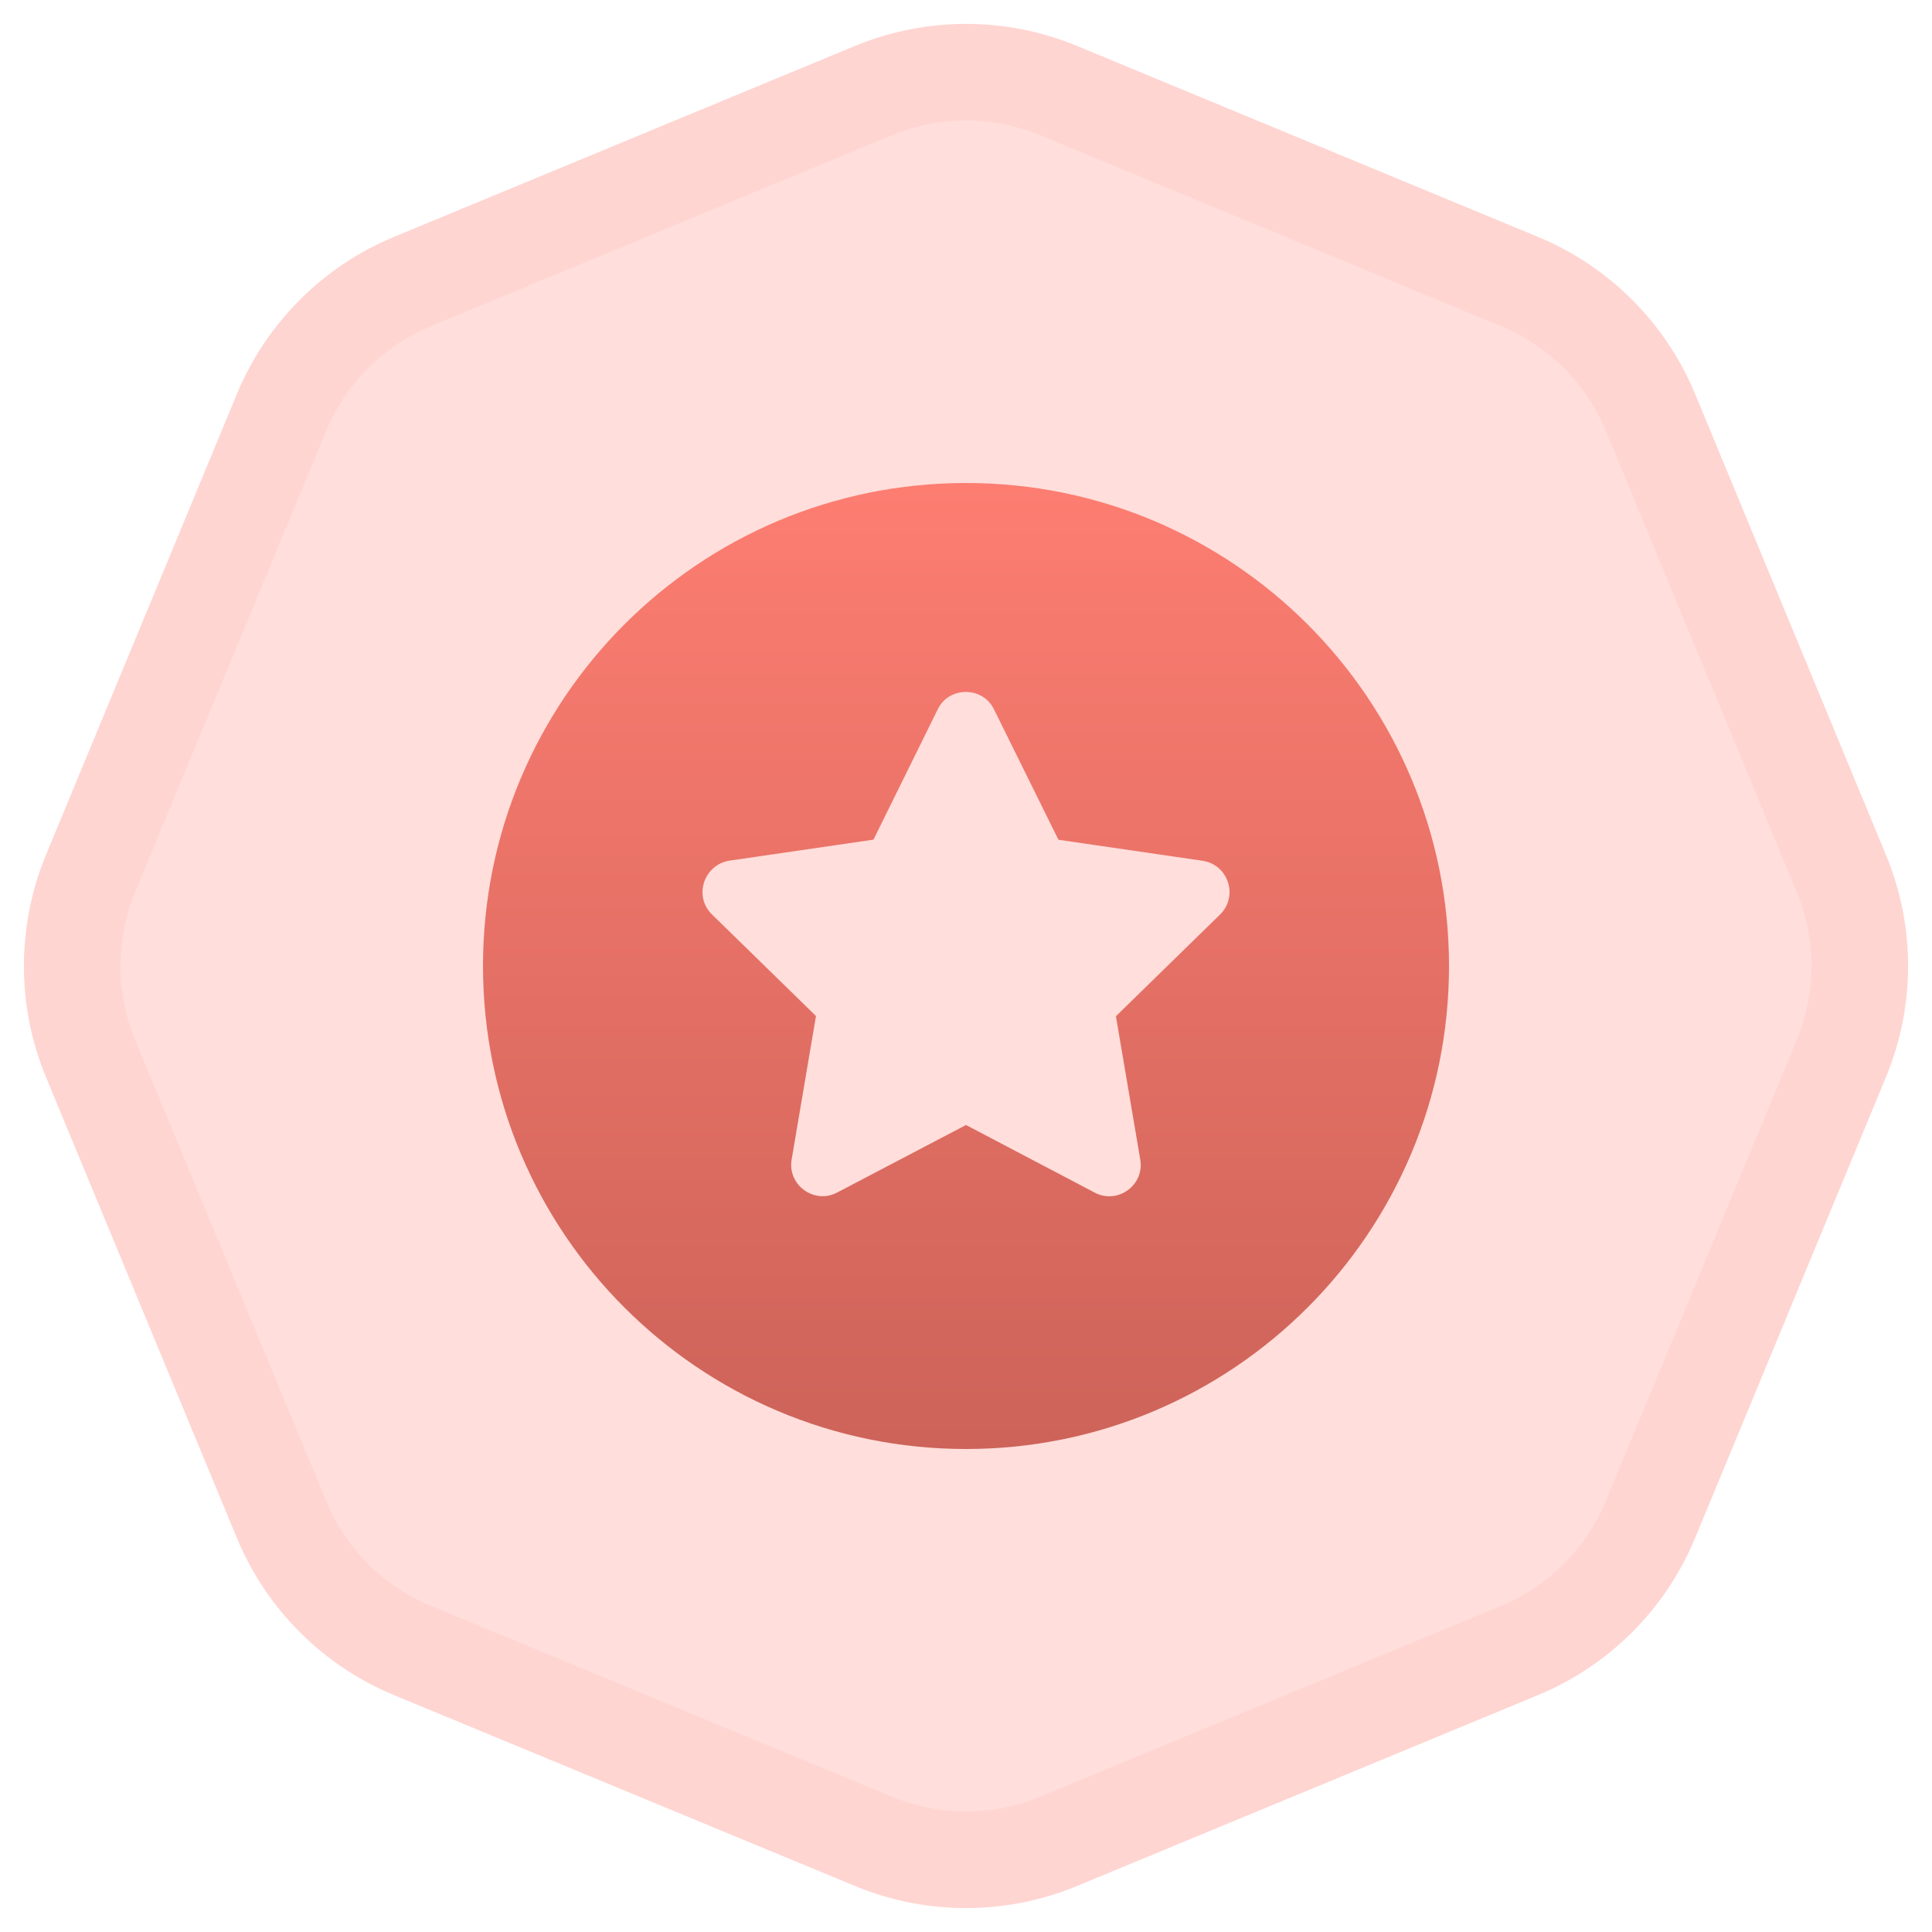 <svg width="20" height="20" viewBox="0 0 20 20" fill="none" xmlns="http://www.w3.org/2000/svg">
<path d="M9.043 0.937C9.656 0.684 10.344 0.684 10.957 0.937L15.732 2.915C16.344 3.169 16.831 3.656 17.085 4.268L19.062 9.043C19.316 9.656 19.316 10.344 19.062 10.957L17.085 15.732C16.831 16.344 16.344 16.831 15.732 17.085L10.957 19.062C10.344 19.316 9.656 19.316 9.043 19.062L4.268 17.085C3.656 16.831 3.169 16.344 2.915 15.732L0.937 10.957C0.684 10.344 0.684 9.656 0.937 9.043L2.915 4.268C3.169 3.656 3.656 3.169 4.268 2.915L9.043 0.937Z" fill="#FFDEDB" stroke="#FFD5D1"/>
<path d="M10 5C7.237 5 5 7.237 5 10C5 12.763 7.239 15 10 15C12.761 15 15 12.763 15 10C15 7.237 12.764 5 10 5ZM12.628 9.469L11.552 10.52L11.804 12.004C11.85 12.267 11.569 12.473 11.331 12.345L10 11.646L8.668 12.344C8.43 12.472 8.149 12.266 8.195 12.003L8.447 10.518L7.371 9.467C7.176 9.278 7.287 8.949 7.554 8.909L9.042 8.692L9.707 7.344C9.764 7.223 9.881 7.163 9.999 7.163C10.116 7.163 10.233 7.224 10.29 7.344L10.957 8.693L12.445 8.91C12.716 8.949 12.824 9.278 12.628 9.469Z" fill="url(#paint0_linear_593_4273)"/>
<defs>
<linearGradient id="paint0_linear_593_4273" x1="10" y1="5" x2="10" y2="15" gradientUnits="userSpaceOnUse">
<stop stop-color="#FD7D71"/>
<stop offset="1" stop-color="#CD6359"/>
</linearGradient>
</defs>
</svg>
